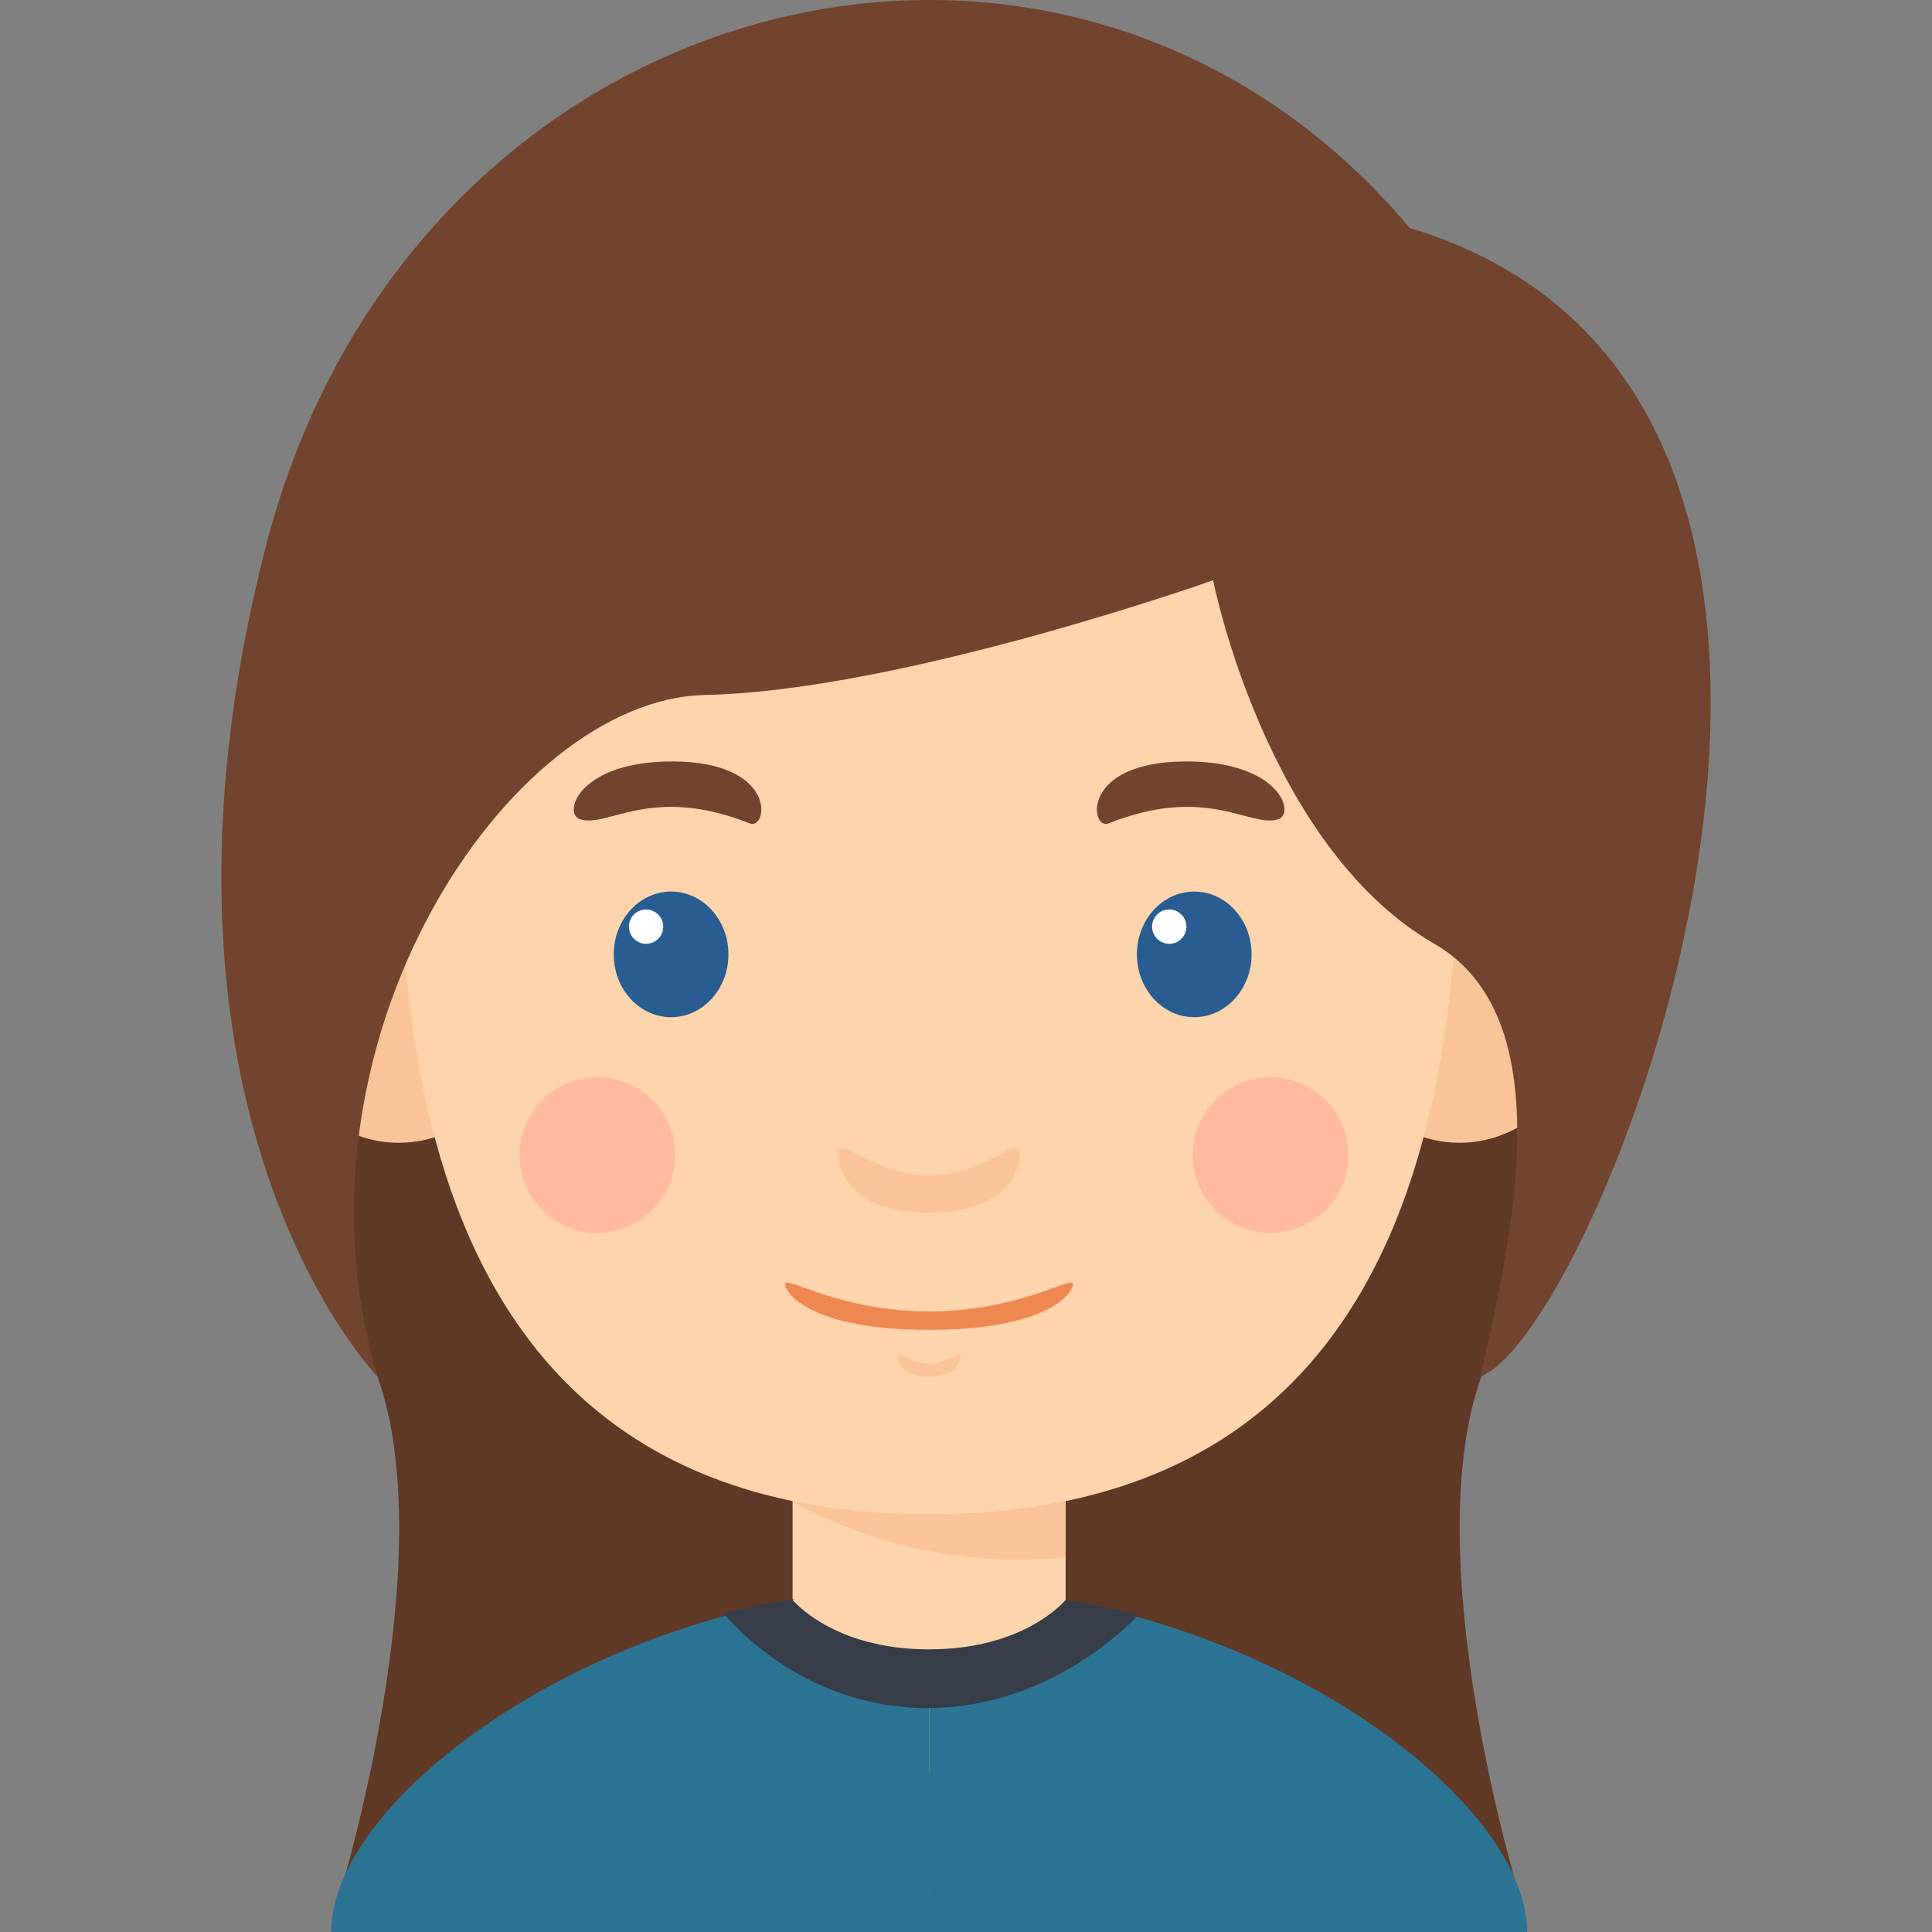 <?xml version="1.0"?>
<svg xmlns="http://www.w3.org/2000/svg" xmlns:xlink="http://www.w3.org/1999/xlink" version="1.1" id="Capa_1" x="0px" y="0px" viewBox="0 0 207.964 207.964" style="enable-background:new 0 0 207.964 207.964;" xml:space="preserve" width="180px" height="180px" class=""><rect x="0" y="0" width="207.964" height="207.964" fill="#808080" stroke="none"/><g><g>
	<path style="fill:#603826" d="M40.634,148.18c6.989,19.495-3.968,55.375-3.968,55.375h63.346V93.325l-69.52,13.325   C30.493,106.649,34.315,130.553,40.634,148.18z" data-original="#432B1F" class="" data-old_color="#432B1F"/>
	<path style="fill:#603826" d="M159.452,148.18c-6.989,19.495,3.969,55.375,3.969,55.375h-63.347V93.325l69.519,13.325   C169.593,106.649,165.772,130.553,159.452,148.18z" data-original="#432B1F" class="" data-old_color="#432B1F"/>
	<g>
		<g>
			<rect x="85.315" y="157.699" style="fill:#FDD4AC" width="29.395" height="32.922" data-original="#FDCC9B" class="" data-old_color="#FDCC9B"/>
			<path style="fill:#F9C598" d="M85.315,161.577c0,0,12.365,7.874,29.395,6.05v-9.928H85.315V161.577z" data-original="#FCBC85" class="" data-old_color="#FCBC85"/>
			<ellipse style="fill:#F9C598" cx="42.928" cy="106.649" rx="14.343" ry="16.364" data-original="#FCBC85" class="" data-old_color="#FCBC85"/>
			<ellipse style="fill:#F9C598" cx="157.096" cy="106.649" rx="14.343" ry="16.364" data-original="#FCBC85" class="" data-old_color="#FCBC85"/>
			<path style="fill:#FDD4AC" d="M157.038,75.394c0-24.103-17.637-41.741-57.025-41.741c-39.39,0-57.026,17.637-57.026,41.741     c0,24.104-4.115,87.597,57.026,87.597C161.153,162.99,157.038,99.498,157.038,75.394z" data-original="#FDCC9B" class="" data-old_color="#FDCC9B"/>
			<g>
				<g>
					<ellipse style="fill:#295C91" cx="72.237" cy="102.731" rx="6.173" ry="6.761" data-original="#3B2519" class="" data-old_color="#3B2519"/>
					<circle style="fill:#FFFFFF;" cx="69.545" cy="99.746" r="1.846" data-original="#FFFFFF" class=""/>
				</g>
				<path style="fill:#72432E" d="M62.362,88.154c2.918,1.118,7.606-3.798,18.334,0.478c1.956,0.78,3.124-6.668-8.377-6.668      C62.362,81.964,60.598,87.479,62.362,88.154z" data-original="#51362A" class="" data-old_color="#51362A"/>
				<g>
					<ellipse style="fill:#295C91" cx="128.55" cy="102.731" rx="6.173" ry="6.761" data-original="#3B2519" class="" data-old_color="#3B2519"/>
					<circle style="fill:#FFFFFF;" cx="125.859" cy="99.746" r="1.847" data-original="#FFFFFF" class=""/>
				</g>
				<path style="fill:#72432E" d="M137.663,88.154c-2.919,1.118-7.605-3.798-18.335,0.478c-1.955,0.78-3.123-6.668,8.378-6.668      C137.663,81.964,139.426,87.479,137.663,88.154z" data-original="#51362A" class="" data-old_color="#51362A"/>
			</g>
			<path style="fill:#F9C598" d="M100.012,126.511c-6.1,0-9.774-4.556-9.774-2.352c0,2.205,1.764,6.394,9.774,6.394     c8.01,0,9.773-4.189,9.773-6.394C109.786,121.955,106.112,126.511,100.012,126.511z" data-original="#FCBC85" class="" data-old_color="#FCBC85"/>
			<path style="fill:#F9C598" d="M100.012,146.782c-2.109,0-3.381-1.576-3.381-0.813s0.61,2.211,3.381,2.211     s3.381-1.448,3.381-2.211S102.122,146.782,100.012,146.782z" data-original="#FCBC85" class="" data-old_color="#FCBC85"/>
			<path style="fill:#EF8850" d="M100.012,141.165c-9.668,0-15.493-3.936-15.493-2.939c0,0.998,2.796,4.924,15.493,4.924     c12.697,0,15.492-3.926,15.492-4.924C115.504,137.228,109.68,141.165,100.012,141.165z" data-original="#F7945E" class="" data-old_color="#F7945E"/>
		</g>
		<circle style="fill:#FFB9A0" cx="64.298" cy="124.336" r="8.378" data-original="#F9AA8D" class="" data-old_color="#F9AA8D"/>
		<circle style="fill:#FFB9A0" cx="136.756" cy="124.336" r="8.377" data-original="#F9AA8D" class="" data-old_color="#F9AA8D"/>
	</g>
	<path style="fill:#2B7493" d="M100.012,170.927v37.038H35.639C35.639,192.973,66.208,170.927,100.012,170.927z" data-original="#694B74" class="" data-old_color="#694B74"/>
	<path style="fill:#2B7493" d="M100.012,170.927v37.038h64.372C164.384,192.973,133.816,170.927,100.012,170.927z" data-original="#694B74" class="" data-old_color="#694B74"/>
	<path style="fill:#373D48" d="M99.821,170.927c-7.271,0-14.715,1.005-21.933,2.72c0.049,0.063,8.006,10.214,21.933,10.214   c12.898,0,21.472-8.693,22.715-10.03C115.076,172,107.355,170.927,99.821,170.927z" data-original="#563C60" class="active-path" data-old_color="#563C60"/>
	<path style="fill:#FDD4AC" d="M85.315,172.209c0,0,4.299,5.332,14.697,5.332c10.398,0,14.697-5.332,14.697-5.332   S99.461,166.657,85.315,172.209z" data-original="#FDCC9B" class="" data-old_color="#FDCC9B"/>
	<path style="fill:#72432E" d="M151.747,24.541C114.709-19.552,44.162-1.915,28.584,58.933   c-15.577,60.847,12.05,89.247,12.05,89.247C30.04,112.321,54.744,75.247,75.908,74.806c21.165-0.441,54.675-12.346,54.675-12.346   s5.625,28.622,23.81,39.132c13.669,7.9,8.477,31.122,4.949,46.588C172.569,143.149,211.712,42.619,151.747,24.541z" data-original="#51362A" class="" data-old_color="#51362A"/>
</g></g> </svg>

